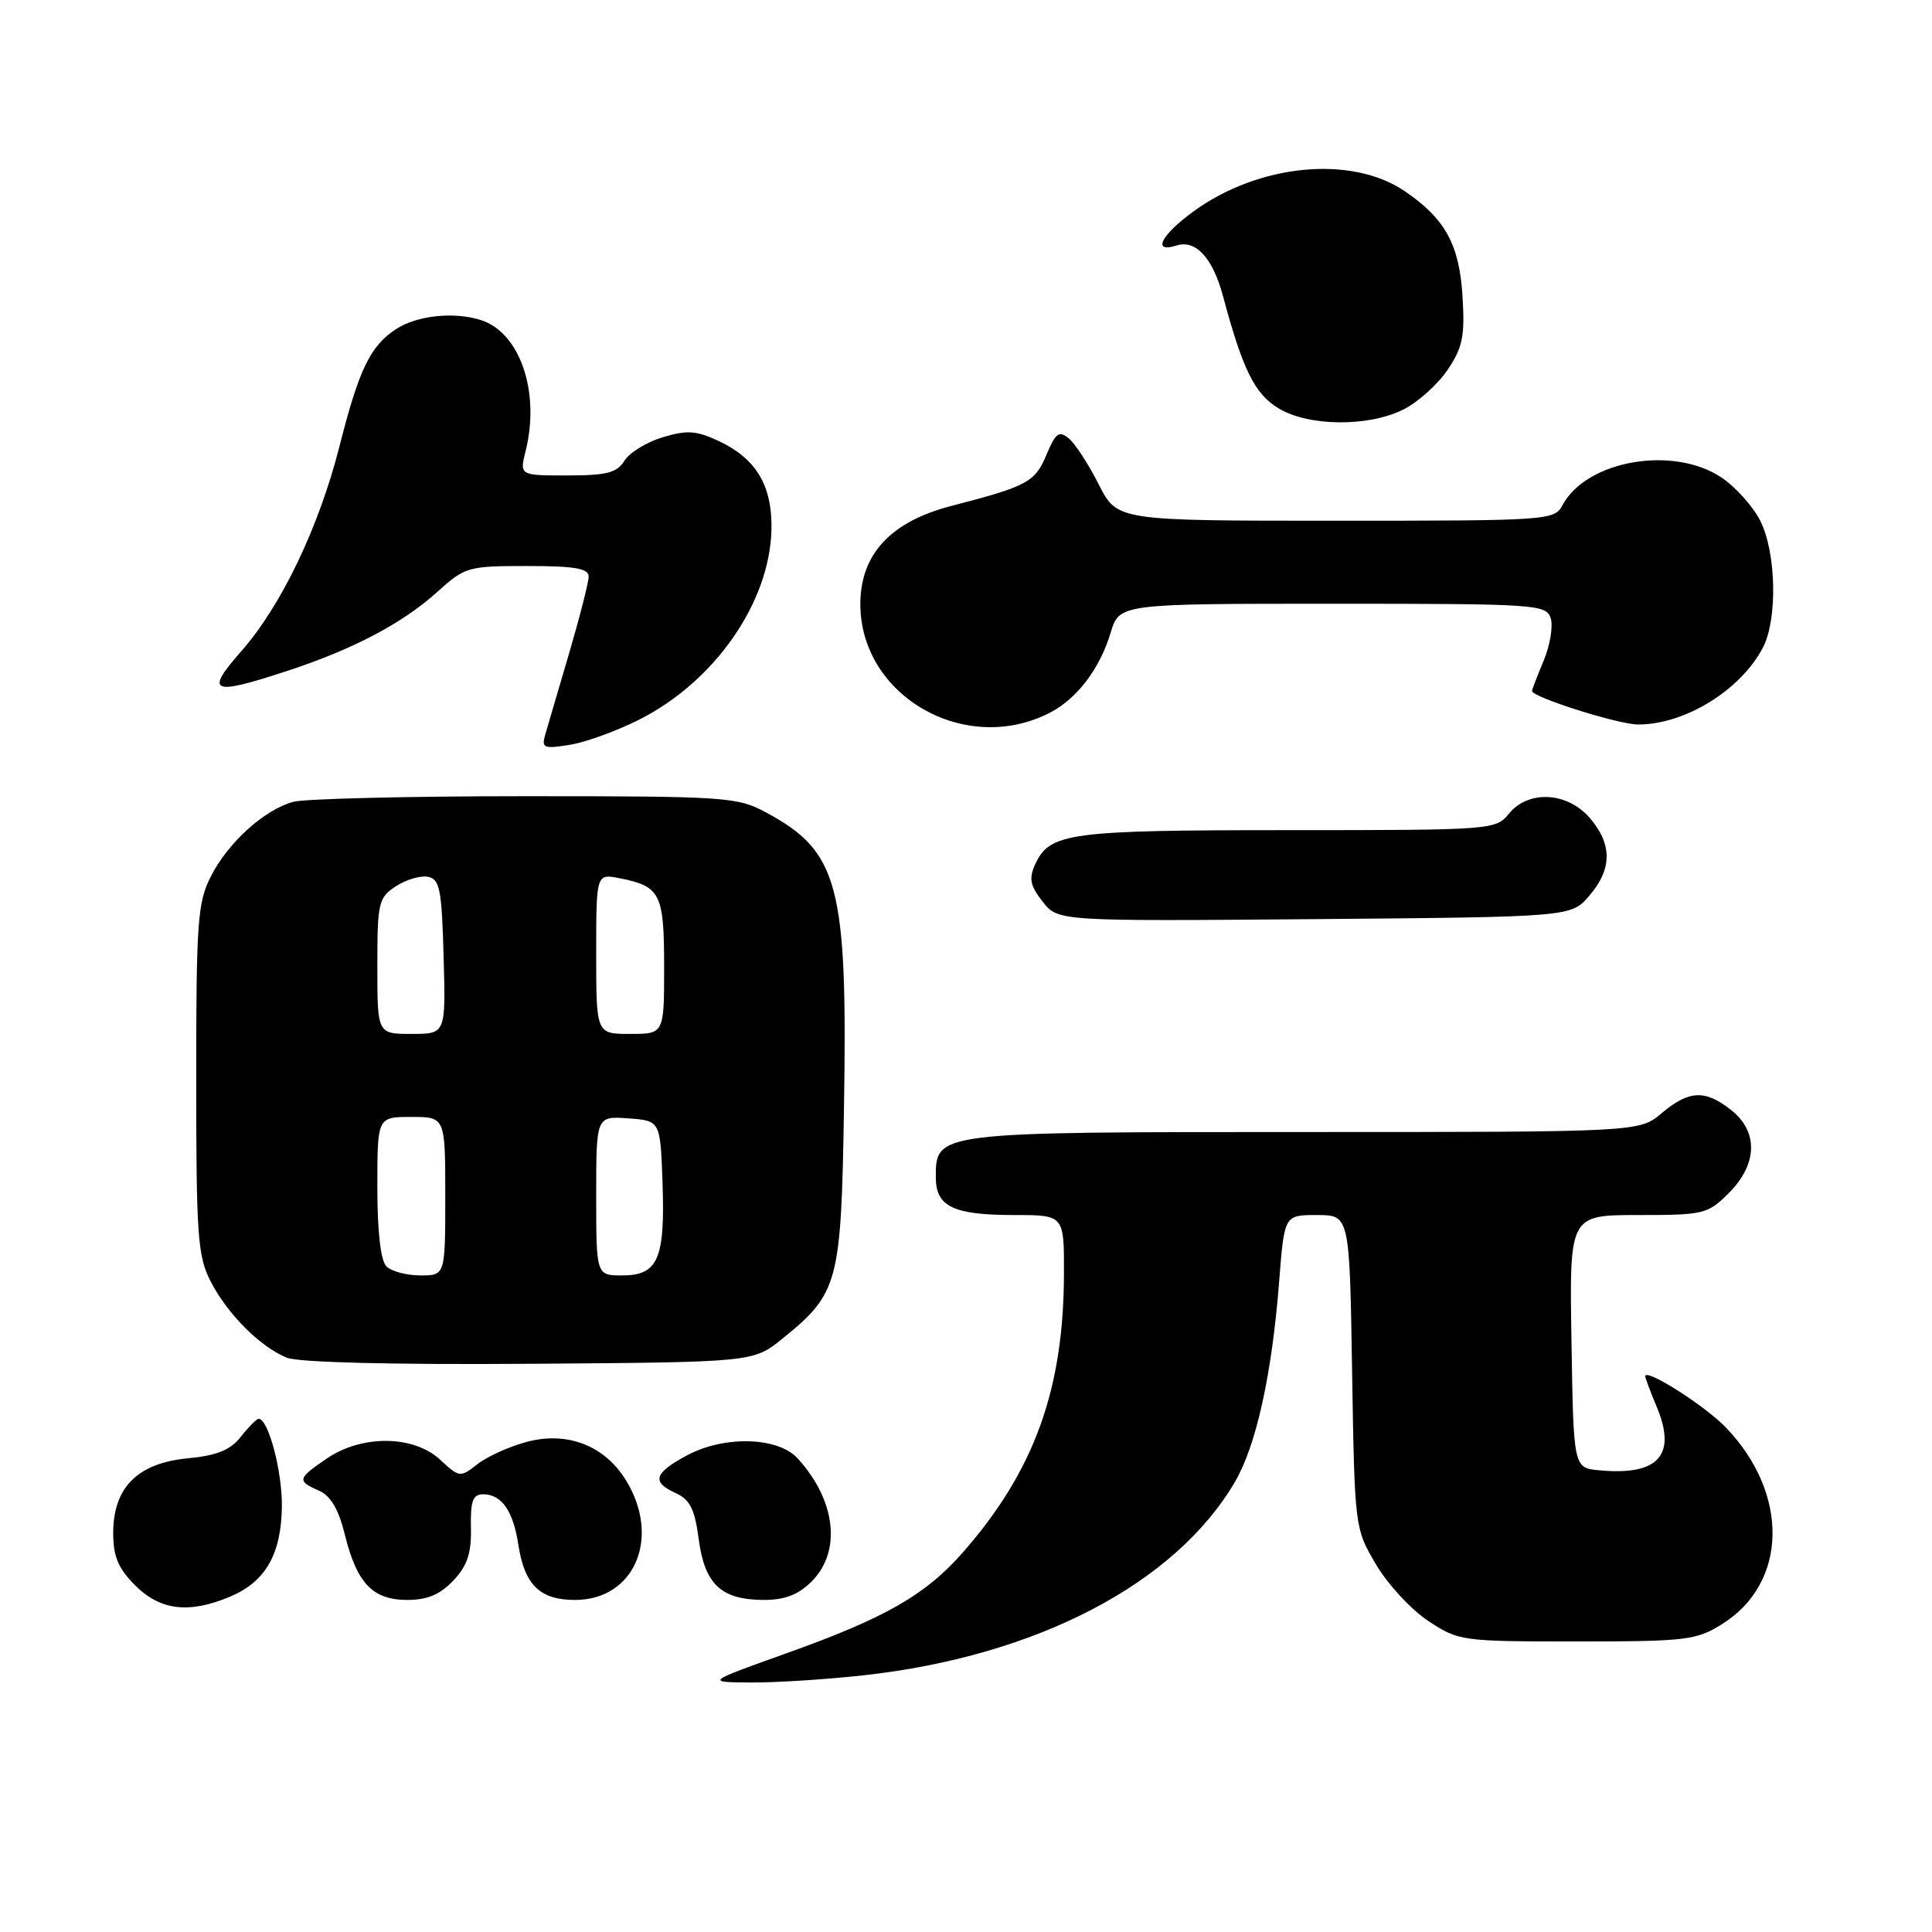 <?xml version="1.0" encoding="UTF-8" standalone="no"?>
<!DOCTYPE svg PUBLIC "-//W3C//DTD SVG 1.1//EN" "http://www.w3.org/Graphics/SVG/1.1/DTD/svg11.dtd" >
<svg xmlns="http://www.w3.org/2000/svg" xmlns:xlink="http://www.w3.org/1999/xlink" version="1.1" viewBox="0 0 256 256">
 <g >
 <path fill="currentColor"
d=" M 114.50 221.98 C 137.34 219.44 155.72 209.86 163.63 196.37 C 166.46 191.54 168.54 182.11 169.50 169.75 C 170.18 161.00 170.18 161.00 174.50 161.00 C 178.83 161.00 178.83 161.00 179.16 181.75 C 179.50 202.41 179.51 202.52 182.31 207.27 C 183.85 209.90 186.97 213.27 189.23 214.77 C 193.28 217.45 193.64 217.50 208.93 217.50 C 223.37 217.50 224.76 217.34 228.14 215.23 C 236.89 209.80 237.14 197.97 228.70 189.16 C 225.93 186.27 218.00 181.23 218.00 182.36 C 218.00 182.58 218.69 184.42 219.54 186.45 C 222.21 192.84 219.72 195.57 211.89 194.82 C 208.50 194.50 208.50 194.50 208.23 177.75 C 207.95 161.00 207.95 161.00 217.05 161.00 C 225.78 161.00 226.27 160.88 229.08 158.08 C 232.90 154.26 233.01 149.94 229.37 147.07 C 225.92 144.36 223.80 144.46 220.18 147.50 C 217.21 150.00 217.21 150.00 172.83 150.00 C 123.84 150.00 124.00 149.98 124.00 156.02 C 124.00 159.89 126.33 161.00 134.43 161.00 C 141.00 161.00 141.00 161.00 140.98 168.75 C 140.95 184.10 137.05 194.88 127.65 205.63 C 122.67 211.32 117.35 214.38 104.20 219.07 C 93.50 222.90 93.50 222.90 99.50 222.94 C 102.80 222.96 109.55 222.53 114.50 221.98 Z  M 30.45 211.58 C 35.15 209.62 37.26 205.98 37.35 199.69 C 37.42 195.03 35.57 188.00 34.27 188.00 C 34.01 188.00 32.95 189.07 31.92 190.37 C 30.52 192.15 28.77 192.86 24.84 193.24 C 18.22 193.88 15.00 197.11 15.00 203.13 C 15.00 206.24 15.66 207.82 17.92 210.08 C 21.23 213.39 25.04 213.85 30.45 211.58 Z  M 60.08 209.42 C 61.93 207.44 62.48 205.80 62.40 202.42 C 62.33 198.87 62.65 198.00 64.03 198.00 C 66.46 198.00 68.00 200.20 68.68 204.66 C 69.50 210.02 71.53 212.00 76.20 212.00 C 84.07 212.00 87.60 203.77 82.97 196.19 C 80.14 191.54 75.16 189.61 69.75 191.07 C 67.45 191.69 64.53 193.01 63.25 194.02 C 60.98 195.80 60.88 195.79 58.32 193.42 C 54.81 190.16 47.97 190.09 43.32 193.25 C 39.40 195.92 39.32 196.23 42.25 197.51 C 43.82 198.20 44.86 199.97 45.70 203.37 C 47.29 209.81 49.39 212.00 53.98 212.00 C 56.63 212.00 58.32 211.28 60.08 209.42 Z  M 107.55 209.55 C 111.53 205.56 110.77 198.82 105.70 193.25 C 103.09 190.39 95.98 190.19 91.04 192.84 C 86.69 195.17 86.31 196.36 89.43 197.79 C 91.44 198.70 92.05 199.90 92.59 204.00 C 93.39 209.97 95.59 212.00 101.27 212.00 C 103.99 212.00 105.80 211.30 107.55 209.55 Z  M 103.66 177.39 C 111.10 171.38 111.46 170.03 111.83 146.94 C 112.32 117.26 111.16 112.85 101.50 107.65 C 97.68 105.60 96.26 105.50 69.50 105.50 C 54.10 105.50 40.30 105.84 38.83 106.25 C 34.99 107.33 30.22 111.64 27.96 116.09 C 26.18 119.56 26.00 122.07 26.00 143.00 C 26.00 163.75 26.19 166.45 27.91 169.79 C 30.14 174.13 34.47 178.46 38.00 179.90 C 39.54 180.53 51.88 180.84 70.16 180.71 C 99.82 180.50 99.82 180.50 103.66 177.39 Z  M 210.59 118.69 C 213.63 115.16 213.65 111.87 210.66 108.39 C 207.67 104.92 202.51 104.65 199.93 107.83 C 198.21 109.96 197.68 110.00 170.64 110.00 C 141.60 110.00 139.08 110.34 137.16 114.54 C 136.31 116.42 136.50 117.36 138.15 119.47 C 140.20 122.07 140.20 122.07 174.19 121.79 C 208.18 121.50 208.18 121.50 210.59 118.69 Z  M 84.71 95.35 C 94.72 90.29 102.00 79.82 102.22 70.19 C 102.35 64.40 100.24 60.81 95.30 58.47 C 92.29 57.05 91.08 56.96 87.84 57.93 C 85.70 58.57 83.41 59.97 82.74 61.05 C 81.74 62.65 80.39 63.00 75.18 63.00 C 68.84 63.00 68.84 63.00 69.65 59.75 C 71.60 51.95 68.90 44.06 63.72 42.41 C 60.16 41.27 55.23 41.80 52.46 43.62 C 49.07 45.84 47.56 48.96 45.00 59.07 C 42.28 69.82 37.27 80.27 31.98 86.28 C 27.10 91.83 27.97 92.21 38.06 88.90 C 46.79 86.04 53.34 82.59 57.91 78.46 C 61.62 75.11 62.00 75.00 69.87 75.00 C 76.14 75.00 78.00 75.32 78.00 76.39 C 78.00 77.15 76.82 81.76 75.39 86.64 C 73.95 91.51 72.53 96.36 72.23 97.41 C 71.74 99.11 72.08 99.25 75.51 98.69 C 77.61 98.35 81.75 96.85 84.71 95.35 Z  M 139.13 94.43 C 142.71 92.58 145.74 88.59 147.16 83.86 C 148.32 80.00 148.32 80.00 176.59 80.00 C 203.63 80.00 204.89 80.08 205.48 81.93 C 205.81 82.99 205.39 85.52 204.54 87.55 C 203.69 89.58 203.00 91.38 203.00 91.55 C 203.00 92.38 214.46 96.00 217.07 96.00 C 223.27 96.00 230.66 91.44 233.60 85.80 C 235.55 82.05 235.37 73.24 233.25 69.02 C 232.29 67.11 229.97 64.52 228.10 63.27 C 221.70 58.99 210.21 61.00 207.03 66.95 C 205.96 68.95 205.16 69.00 176.98 69.00 C 148.03 69.00 148.03 69.00 145.59 64.19 C 144.25 61.54 142.47 58.80 141.63 58.10 C 140.32 57.02 139.88 57.35 138.64 60.31 C 137.15 63.88 136.10 64.44 126.09 67.03 C 118.02 69.11 114.00 73.44 114.00 80.05 C 114.00 92.24 127.94 100.22 139.13 94.43 Z  M 185.98 54.25 C 187.89 53.29 190.52 50.92 191.82 49.00 C 193.81 46.04 194.12 44.55 193.79 39.26 C 193.37 32.39 191.50 28.99 186.15 25.34 C 179.10 20.54 166.86 21.70 158.19 27.98 C 153.84 31.13 152.60 33.58 155.89 32.53 C 158.46 31.72 160.70 34.18 162.07 39.29 C 164.66 48.96 166.25 52.18 169.37 54.08 C 173.36 56.52 181.30 56.60 185.98 54.25 Z  M 51.20 167.80 C 50.44 167.04 50.00 163.20 50.00 157.30 C 50.00 148.00 50.00 148.00 54.50 148.00 C 59.00 148.00 59.00 148.00 59.00 158.50 C 59.00 169.00 59.00 169.00 55.70 169.00 C 53.88 169.00 51.86 168.46 51.20 167.80 Z  M 79.00 158.44 C 79.00 147.89 79.00 147.89 83.25 148.19 C 87.50 148.50 87.50 148.50 87.79 156.74 C 88.14 166.80 87.19 169.00 82.46 169.00 C 79.00 169.00 79.00 169.00 79.00 158.44 Z  M 50.00 128.02 C 50.00 119.60 50.15 118.95 52.45 117.44 C 53.80 116.56 55.71 115.99 56.70 116.18 C 58.27 116.48 58.54 117.83 58.78 126.76 C 59.07 137.00 59.07 137.00 54.53 137.00 C 50.00 137.00 50.00 137.00 50.00 128.02 Z  M 79.00 126.38 C 79.00 115.75 79.00 115.75 82.15 116.38 C 87.52 117.45 88.00 118.42 88.00 128.12 C 88.00 137.00 88.00 137.00 83.50 137.00 C 79.00 137.00 79.00 137.00 79.00 126.38 Z "/>
</g>
</svg>